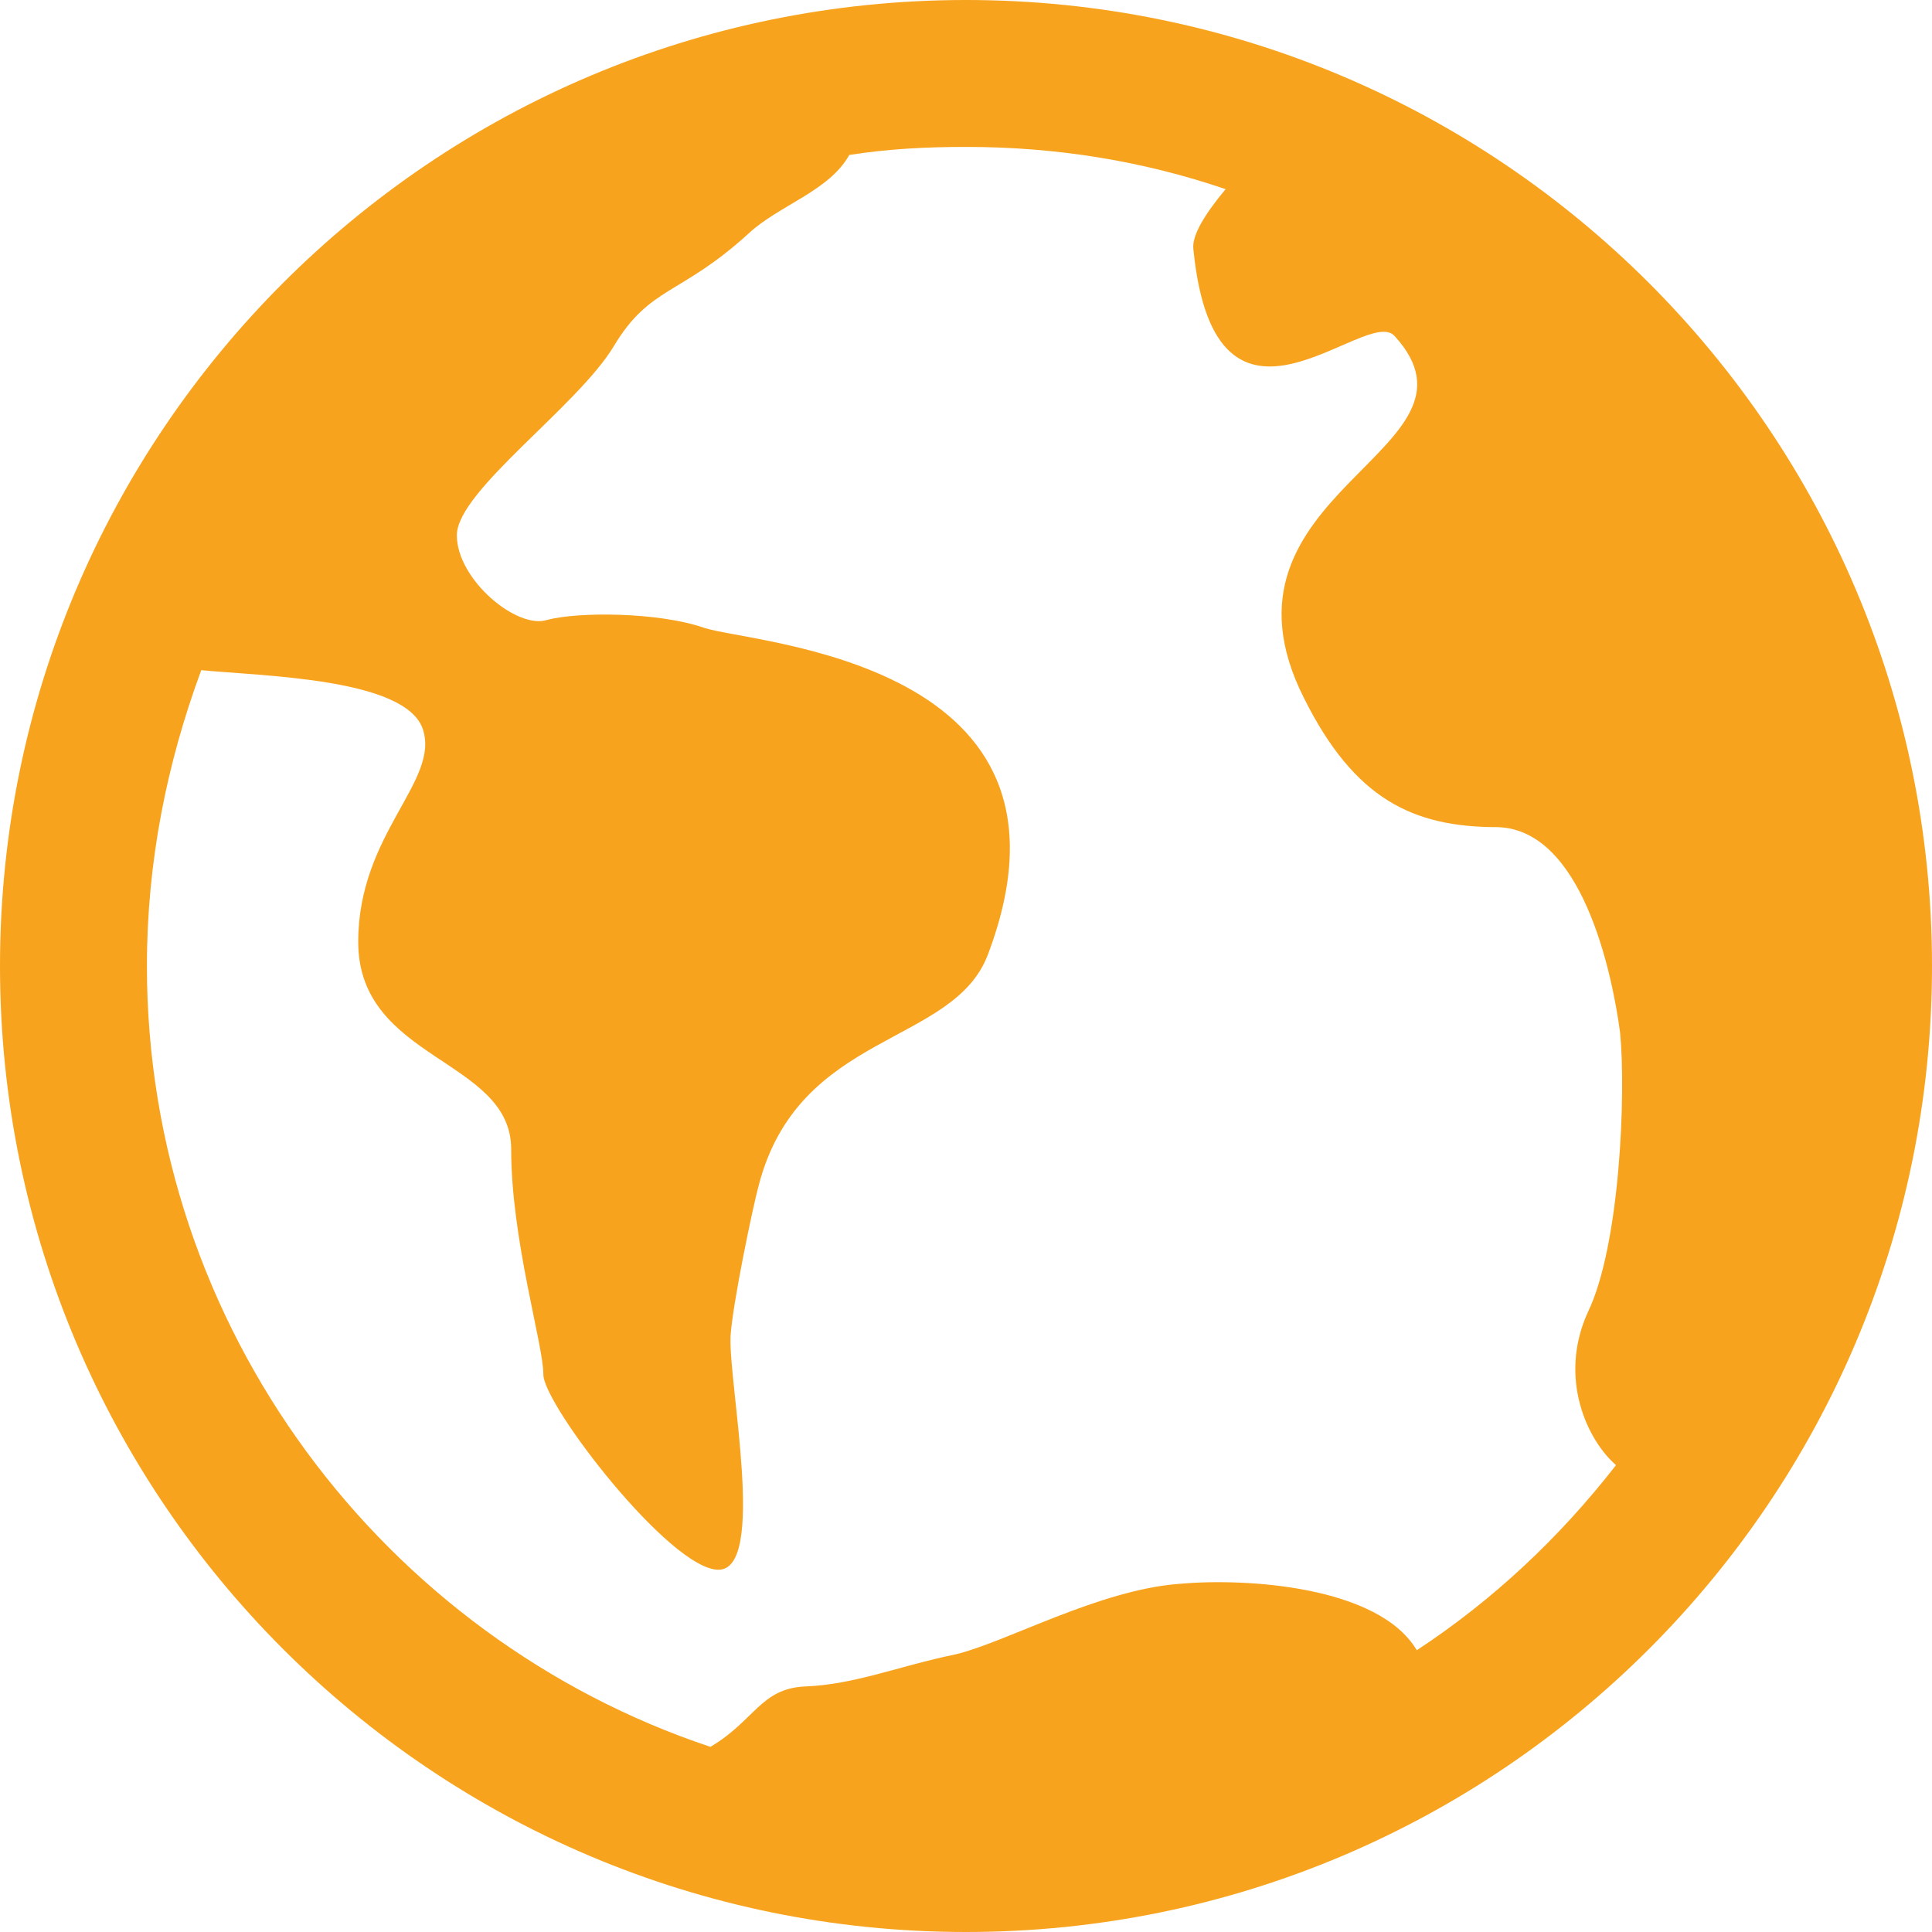 <?xml version="1.0" encoding="utf-8"?>
<!-- Generator: Adobe Illustrator 21.0.0, SVG Export Plug-In . SVG Version: 6.00 Build 0)  -->
<svg version="1.1" id="Layer_2" xmlns="http://www.w3.org/2000/svg" xmlns:xlink="http://www.w3.org/1999/xlink" x="0px" y="0px"
	 viewBox="0 0 96 96" style="enable-background:new 0 0 96 96;" xml:space="preserve">
<style type="text/css">
	.st0{fill:#F8A31D;}
</style>
<path class="st0" d="M48,0c-26.5,0-48,21.5-48,48c0,26.5,21.5,48,48,48c26.5,0,48-21.5,48-48C96,21.5,74.5,0,48,0z M80.3,72.8
	c-2.8,3.6-6.1,6.7-9.9,9.2c-1.9-3.2-8.5-3.6-11.8-3.3c-4,0.3-8.6,2.9-11.1,3.5c-2.9,0.6-5,1.5-7.5,1.6c-2.2,0.1-2.5,1.7-4.7,3
	C19.1,81.4,7.3,66,7.3,48c0-5.2,1-10.1,2.7-14.7c3.1,0.3,10.1,0.4,11,2.9c0.9,2.6-3.2,5.2-3.2,10.6c0,5.9,7.6,5.8,7.6,10.3
	S27,66.8,27,68.3c0,1.5,6.3,9.7,8.7,9.7c2.4,0,0.5-9.2,0.6-11.6c0.1-1.6,1.1-6.4,1.4-7.5c2-7.7,9.7-6.9,11.4-11.5
	C54.6,32.8,37.4,32,35,31.2c-2.3-0.8-6.3-0.8-7.8-0.4c-1.5,0.5-4.5-2-4.5-4.2c0-2.2,6-6.4,7.8-9.4c1.8-3,3.3-2.5,6.7-5.6
	c1.5-1.4,4-2.1,5-3.9c1.9-0.3,3.8-0.4,5.8-0.4c4.5,0,8.8,0.7,12.9,2.1c-1,1.2-1.7,2.3-1.6,3c1.1,11,8.6,2.7,10,4.3
	c5.2,5.7-9.7,7.7-4.5,18c2.5,5,5.4,6.4,9.6,6.4c4.2,0.1,5.7,7.2,6.1,10.2c0.3,3,0,10.6-1.6,13.9C77.4,68.5,78.9,71.6,80.3,72.8z"/>
</svg>
